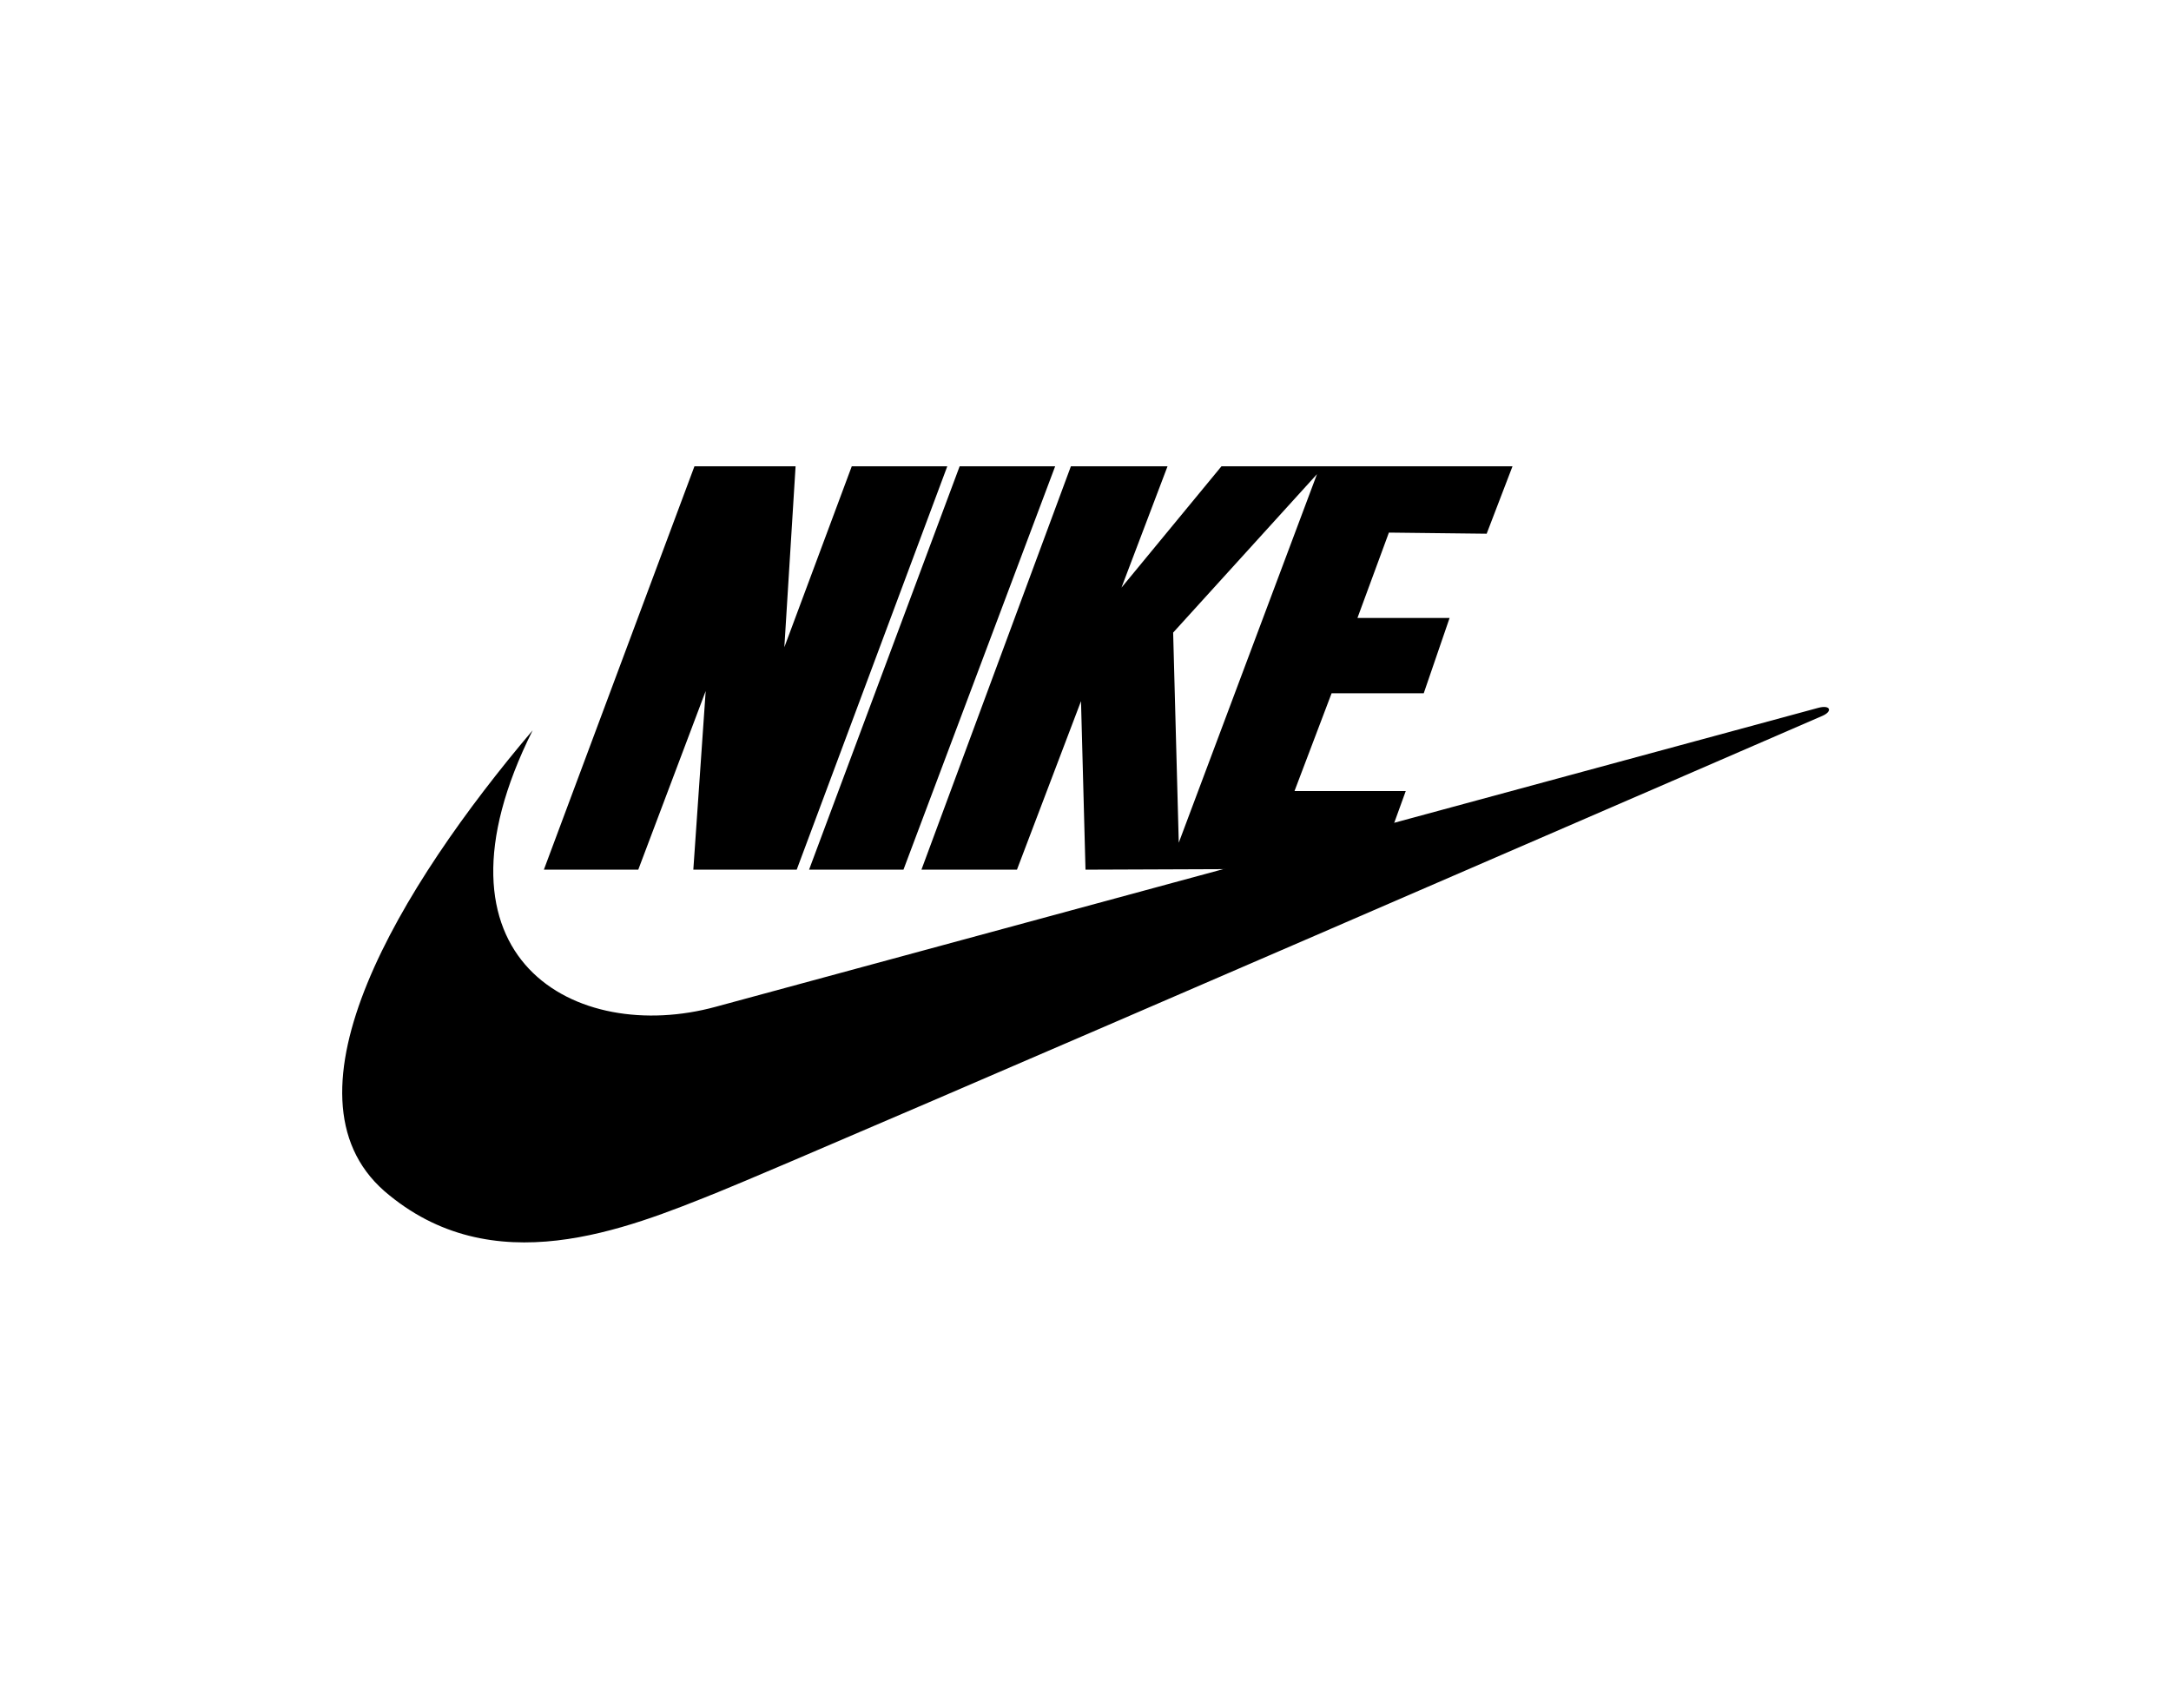 <?xml version="1.0" encoding="utf-8"?>
<!-- Generator: Adobe Illustrator 21.1.0, SVG Export Plug-In . SVG Version: 6.00 Build 0)  -->
<svg version="1.1" id="Layer_1" xmlns="http://www.w3.org/2000/svg" xmlns:xlink="http://www.w3.org/1999/xlink" x="0px" y="0px"
	 viewBox="0 0 193.2 152" enable-background="new 0 0 193.2 152" xml:space="preserve">
<polygon points="70.9,77.4 61.7,77.4 62.8,61.5 56.8,77.4 48.4,77.4 61.8,41.5 70.8,41.5 69.8,57.6 75.8,41.5 84.3,41.5 "/>
<polygon points="72,77.4 85.4,41.5 93.9,41.5 80.4,77.4 "/>
<path d="M47.4,65c-11.8,13.9-23,32.4-13.2,41c9.6,8.3,21.5,3.4,29.7,0.1s98.3-42.4,98.3-42.4c0.9-0.4,0.7-1-0.4-0.7
	c-0.4,0.1-98.1,26.6-98.1,26.6C51.3,93,37.2,85.4,47.4,65z"/>
<path d="M132.3,47.5l2.3-6h-17h-0.1h-8.8l-8.9,10.8l4.1-10.8h-8.6L82,77.4h8.5l5.7-15l0.4,15l26-0.1l2.5-6.9h-9.9l3.3-8.7h8.2
	L129,55h-8.2l2.8-7.6L132.3,47.5L132.3,47.5z M104.9,75l-0.5-18.7l12.8-14.1L104.9,75z"/>
</svg>
